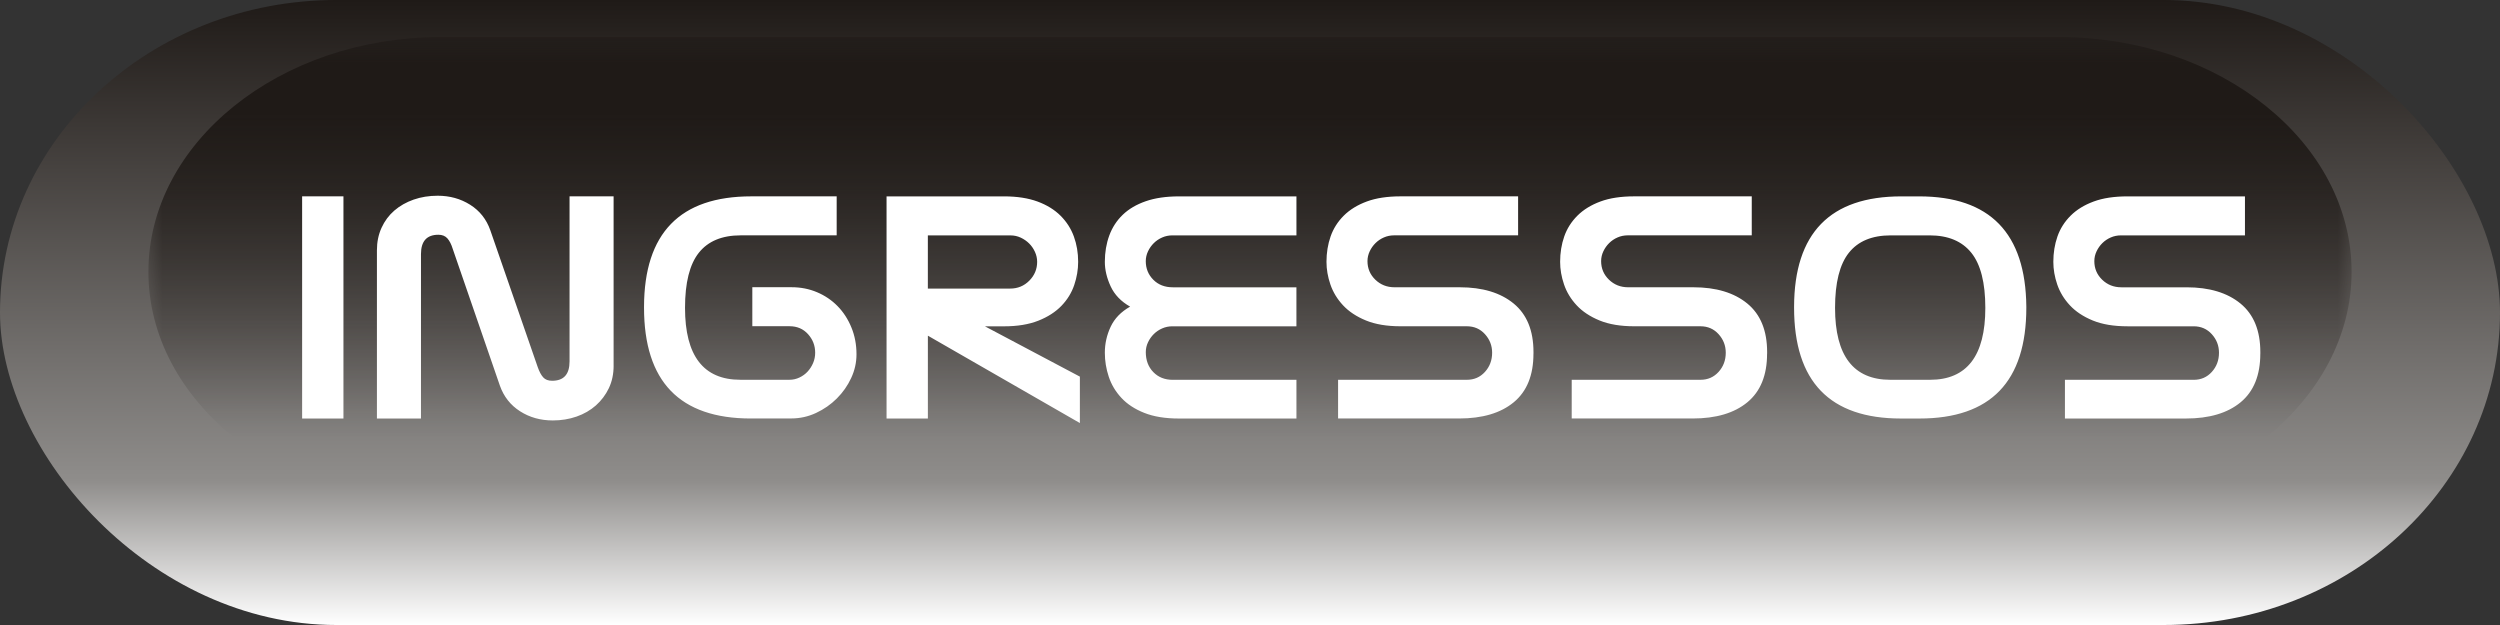 <?xml version="1.0" encoding="UTF-8"?>
<!DOCTYPE svg PUBLIC "-//W3C//DTD SVG 1.1//EN" "http://www.w3.org/Graphics/SVG/1.1/DTD/svg11.dtd">
<!-- Creator: CorelDRAW -->
<svg xmlns="http://www.w3.org/2000/svg" xml:space="preserve" width="100mm" height="25mm" style="shape-rendering:geometricPrecision; text-rendering:geometricPrecision; image-rendering:optimizeQuality; fill-rule:evenodd; clip-rule:evenodd"
viewBox="0 0 100 25"
 xmlns:xlink="http://www.w3.org/1999/xlink">
 <rect x="0" y="0" width="100" height="25" fill="#333333" stroke="none"/>
 <defs>
  <style type="text/css">
   <![CDATA[
    .fil1 {fill:#1F1A17}
    .fil2 {fill:white;fill-rule:nonzero}
    .fil0 {fill:url(#id2)}
   ]]>
  </style>
   <mask id="id0">
  <linearGradient id="id1" gradientUnits="userSpaceOnUse" x1="50" y1="4.488" x2="50" y2="17.255">
   <stop offset="0" style="stop-opacity:1; stop-color:white"/>
   <stop offset="1" style="stop-opacity:0; stop-color:white"/>
  </linearGradient>
    <rect style="fill:url(#id1)" x="5.836" y="1.384" width="88.328" height="18.975"/>
   </mask>
  <linearGradient id="id2" gradientUnits="userSpaceOnUse" x1="50" y1="0" x2="50" y2="25">
   <stop offset="0" style="stop-color:#1F1A17"/>
   <stop offset="0.769" style="stop-color:#8F8D8B"/>
   <stop offset="1" style="stop-color:white"/>
  </linearGradient>
 </defs>
 <g id="Camada_x0020_1">
  <rect class="fil0" width="100" height="25" rx="13.456" ry="13.456"/>
  <path class="fil1" style="mask:url(#id0)" d="M17.606 20.259l64.788 0c6.418,0 11.67,-4.224 11.67,-9.387l0 0c0,-5.163 -5.251,-9.387 -11.67,-9.387l-64.788 0c-6.418,0 -11.67,4.224 -11.67,9.387l0 0c0,5.163 5.251,9.387 11.67,9.387z"/>
  <path class="fil2" d="M12.085 7.854l1.653 0 0 8.886 -1.653 0 0 -8.886zm12.46 6.771c0,0.335 -0.064,0.636 -0.191,0.903 -0.128,0.267 -0.301,0.496 -0.519,0.69 -0.219,0.193 -0.476,0.342 -0.772,0.445 -0.296,0.103 -0.613,0.155 -0.95,0.155 -0.492,0 -0.929,-0.122 -1.312,-0.368 -0.383,-0.245 -0.651,-0.587 -0.806,-1.025l-1.885 -5.468c-0.055,-0.18 -0.125,-0.32 -0.212,-0.419 -0.087,-0.099 -0.207,-0.148 -0.362,-0.148 -0.465,0 -0.697,0.258 -0.697,0.774l0 6.577 -1.762 0 0 -6.732c0,-0.327 0.061,-0.625 0.184,-0.896 0.123,-0.271 0.294,-0.501 0.512,-0.69 0.219,-0.189 0.476,-0.335 0.772,-0.439 0.296,-0.103 0.617,-0.155 0.963,-0.155 0.483,0 0.915,0.12 1.298,0.361 0.383,0.241 0.651,0.58 0.806,1.019l1.899 5.481c0.064,0.181 0.137,0.316 0.219,0.406 0.082,0.09 0.2,0.135 0.355,0.135 0.465,0 0.697,-0.258 0.697,-0.774l0 -6.603 1.762 0 0 6.771zm5.492 2.115c-2.851,0 -4.276,-1.479 -4.276,-4.436l0 -0.039c0.009,-2.94 1.439,-4.411 4.29,-4.411l3.416 0 0 1.56 -3.839 0c-0.747,0 -1.305,0.232 -1.674,0.696 -0.369,0.464 -0.553,1.199 -0.553,2.205 0,1.917 0.738,2.876 2.213,2.876l1.968 0c0.137,0 0.269,-0.03 0.396,-0.09 0.127,-0.06 0.237,-0.14 0.328,-0.239 0.091,-0.099 0.164,-0.213 0.219,-0.342 0.055,-0.129 0.082,-0.267 0.082,-0.413 0,-0.284 -0.096,-0.531 -0.287,-0.742 -0.191,-0.211 -0.437,-0.316 -0.738,-0.316l-1.489 0 0 -1.56 1.571 0c0.364,0 0.704,0.067 1.018,0.2 0.314,0.133 0.588,0.318 0.82,0.555 0.232,0.236 0.417,0.52 0.553,0.851 0.137,0.331 0.205,0.69 0.205,1.077 0,0.327 -0.07,0.643 -0.212,0.948 -0.141,0.305 -0.332,0.578 -0.574,0.819 -0.241,0.241 -0.519,0.434 -0.833,0.58 -0.314,0.146 -0.644,0.219 -0.991,0.219l-1.612 0zm7.077 -5.197l3.293 0c0.301,0 0.556,-0.105 0.765,-0.316 0.209,-0.211 0.314,-0.462 0.314,-0.754 0,-0.138 -0.03,-0.271 -0.089,-0.4 -0.059,-0.129 -0.137,-0.241 -0.232,-0.335 -0.096,-0.095 -0.207,-0.172 -0.335,-0.232 -0.127,-0.06 -0.264,-0.09 -0.41,-0.09l-3.306 0 0 2.128zm3.047 -3.688c0.519,0 0.966,0.069 1.339,0.206 0.373,0.138 0.681,0.327 0.922,0.568 0.241,0.241 0.419,0.518 0.533,0.832 0.114,0.314 0.171,0.651 0.171,1.012 0,0.309 -0.052,0.619 -0.157,0.929 -0.105,0.309 -0.276,0.587 -0.512,0.832 -0.237,0.245 -0.544,0.443 -0.922,0.593 -0.378,0.15 -0.836,0.226 -1.373,0.226l-0.765 0 3.798 2.012 0 1.857 -6.08 -3.495 0 3.314 -1.653 0 0 -8.886 4.7 0zm11.695 1.56l-4.959 0c-0.146,0 -0.282,0.028 -0.41,0.084 -0.128,0.056 -0.239,0.131 -0.335,0.226 -0.096,0.095 -0.173,0.204 -0.232,0.329 -0.059,0.125 -0.089,0.256 -0.089,0.393 0,0.292 0.1,0.539 0.301,0.742 0.2,0.202 0.46,0.303 0.779,0.303l4.946 0 0 1.56 -4.959 0c-0.146,0 -0.282,0.028 -0.41,0.084 -0.128,0.056 -0.239,0.131 -0.335,0.226 -0.096,0.095 -0.173,0.204 -0.232,0.329 -0.059,0.125 -0.089,0.256 -0.089,0.393 0,0.327 0.1,0.593 0.301,0.8 0.2,0.206 0.46,0.309 0.779,0.309l4.946 0 0 1.548 -4.7 0c-0.546,0 -1.009,-0.075 -1.387,-0.226 -0.378,-0.15 -0.683,-0.35 -0.915,-0.6 -0.232,-0.249 -0.401,-0.531 -0.505,-0.845 -0.105,-0.314 -0.157,-0.634 -0.157,-0.961 0,-0.361 0.077,-0.707 0.232,-1.038 0.155,-0.331 0.414,-0.6 0.779,-0.806 -0.364,-0.206 -0.624,-0.477 -0.779,-0.812 -0.155,-0.335 -0.232,-0.662 -0.232,-0.98 0,-0.378 0.059,-0.729 0.177,-1.051 0.118,-0.322 0.298,-0.6 0.54,-0.832 0.241,-0.232 0.549,-0.413 0.922,-0.542 0.373,-0.129 0.815,-0.193 1.325,-0.193l4.7 0 0 1.56zm9.482 4.733c0,0.86 -0.262,1.507 -0.786,1.941 -0.524,0.434 -1.255,0.651 -2.193,0.651l-4.836 0 0 -1.548 5.151 0c0.291,0 0.533,-0.105 0.724,-0.316 0.191,-0.211 0.287,-0.466 0.287,-0.767 0,-0.284 -0.096,-0.531 -0.287,-0.742 -0.191,-0.211 -0.433,-0.316 -0.724,-0.316l-2.65 0c-0.547,0 -1.009,-0.077 -1.387,-0.232 -0.378,-0.155 -0.683,-0.357 -0.915,-0.606 -0.232,-0.249 -0.401,-0.527 -0.506,-0.832 -0.105,-0.305 -0.157,-0.608 -0.157,-0.909 0,-0.361 0.055,-0.699 0.164,-1.012 0.109,-0.314 0.285,-0.591 0.526,-0.832 0.241,-0.241 0.549,-0.43 0.922,-0.568 0.373,-0.138 0.824,-0.206 1.353,-0.206l4.7 0 0 1.56 -4.959 0c-0.146,0 -0.282,0.028 -0.41,0.084 -0.128,0.056 -0.239,0.131 -0.335,0.226 -0.096,0.095 -0.173,0.204 -0.232,0.329 -0.059,0.125 -0.089,0.256 -0.089,0.393 0,0.292 0.105,0.539 0.314,0.742 0.209,0.202 0.465,0.303 0.765,0.303l2.61 0c0.911,0 1.63,0.217 2.159,0.651 0.528,0.434 0.792,1.081 0.792,1.941l0 0.065zm9.345 0c0,0.86 -0.262,1.507 -0.786,1.941 -0.524,0.434 -1.255,0.651 -2.193,0.651l-4.836 0 0 -1.548 5.151 0c0.291,0 0.533,-0.105 0.724,-0.316 0.191,-0.211 0.287,-0.466 0.287,-0.767 0,-0.284 -0.096,-0.531 -0.287,-0.742 -0.191,-0.211 -0.433,-0.316 -0.724,-0.316l-2.65 0c-0.546,0 -1.009,-0.077 -1.387,-0.232 -0.378,-0.155 -0.683,-0.357 -0.915,-0.606 -0.232,-0.249 -0.401,-0.527 -0.505,-0.832 -0.105,-0.305 -0.157,-0.608 -0.157,-0.909 0,-0.361 0.055,-0.699 0.164,-1.012 0.109,-0.314 0.285,-0.591 0.526,-0.832 0.241,-0.241 0.549,-0.43 0.922,-0.568 0.373,-0.138 0.824,-0.206 1.353,-0.206l4.7 0 0 1.56 -4.959 0c-0.146,0 -0.282,0.028 -0.41,0.084 -0.128,0.056 -0.239,0.131 -0.335,0.226 -0.096,0.095 -0.173,0.204 -0.232,0.329 -0.059,0.125 -0.089,0.256 -0.089,0.393 0,0.292 0.105,0.539 0.314,0.742 0.209,0.202 0.465,0.303 0.765,0.303l2.61 0c0.911,0 1.63,0.217 2.159,0.651 0.528,0.434 0.792,1.081 0.792,1.941l0 0.065zm4.946 -4.733c-0.747,0 -1.305,0.232 -1.674,0.696 -0.369,0.464 -0.553,1.199 -0.553,2.205 0,1.917 0.738,2.876 2.213,2.876l1.585 0c1.475,0 2.213,-0.959 2.213,-2.876 0,-1.006 -0.187,-1.741 -0.56,-2.205 -0.373,-0.464 -0.929,-0.696 -1.667,-0.696l-1.558 0zm1.134 -1.56c2.833,0 4.263,1.47 4.29,4.411l0 0.039c0,2.958 -1.425,4.436 -4.276,4.436l-0.738 0c-2.851,0 -4.276,-1.479 -4.276,-4.436l0 -0.039c0.009,-2.94 1.439,-4.411 4.29,-4.411l0.711 0zm13.649 6.294c0,0.86 -0.262,1.507 -0.786,1.941 -0.524,0.434 -1.255,0.651 -2.193,0.651l-4.836 0 0 -1.548 5.151 0c0.291,0 0.533,-0.105 0.724,-0.316 0.191,-0.211 0.287,-0.466 0.287,-0.767 0,-0.284 -0.096,-0.531 -0.287,-0.742 -0.191,-0.211 -0.433,-0.316 -0.724,-0.316l-2.65 0c-0.547,0 -1.009,-0.077 -1.387,-0.232 -0.378,-0.155 -0.683,-0.357 -0.915,-0.606 -0.232,-0.249 -0.401,-0.527 -0.506,-0.832 -0.105,-0.305 -0.157,-0.608 -0.157,-0.909 0,-0.361 0.055,-0.699 0.164,-1.012 0.109,-0.314 0.285,-0.591 0.526,-0.832 0.241,-0.241 0.549,-0.43 0.922,-0.568 0.373,-0.138 0.824,-0.206 1.353,-0.206l4.7 0 0 1.56 -4.959 0c-0.146,0 -0.282,0.028 -0.41,0.084 -0.128,0.056 -0.239,0.131 -0.335,0.226 -0.096,0.095 -0.173,0.204 -0.232,0.329 -0.059,0.125 -0.089,0.256 -0.089,0.393 0,0.292 0.105,0.539 0.314,0.742 0.209,0.202 0.465,0.303 0.765,0.303l2.61 0c0.911,0 1.63,0.217 2.159,0.651 0.528,0.434 0.792,1.081 0.792,1.941l0 0.065z"/>
 </g>
</svg>
